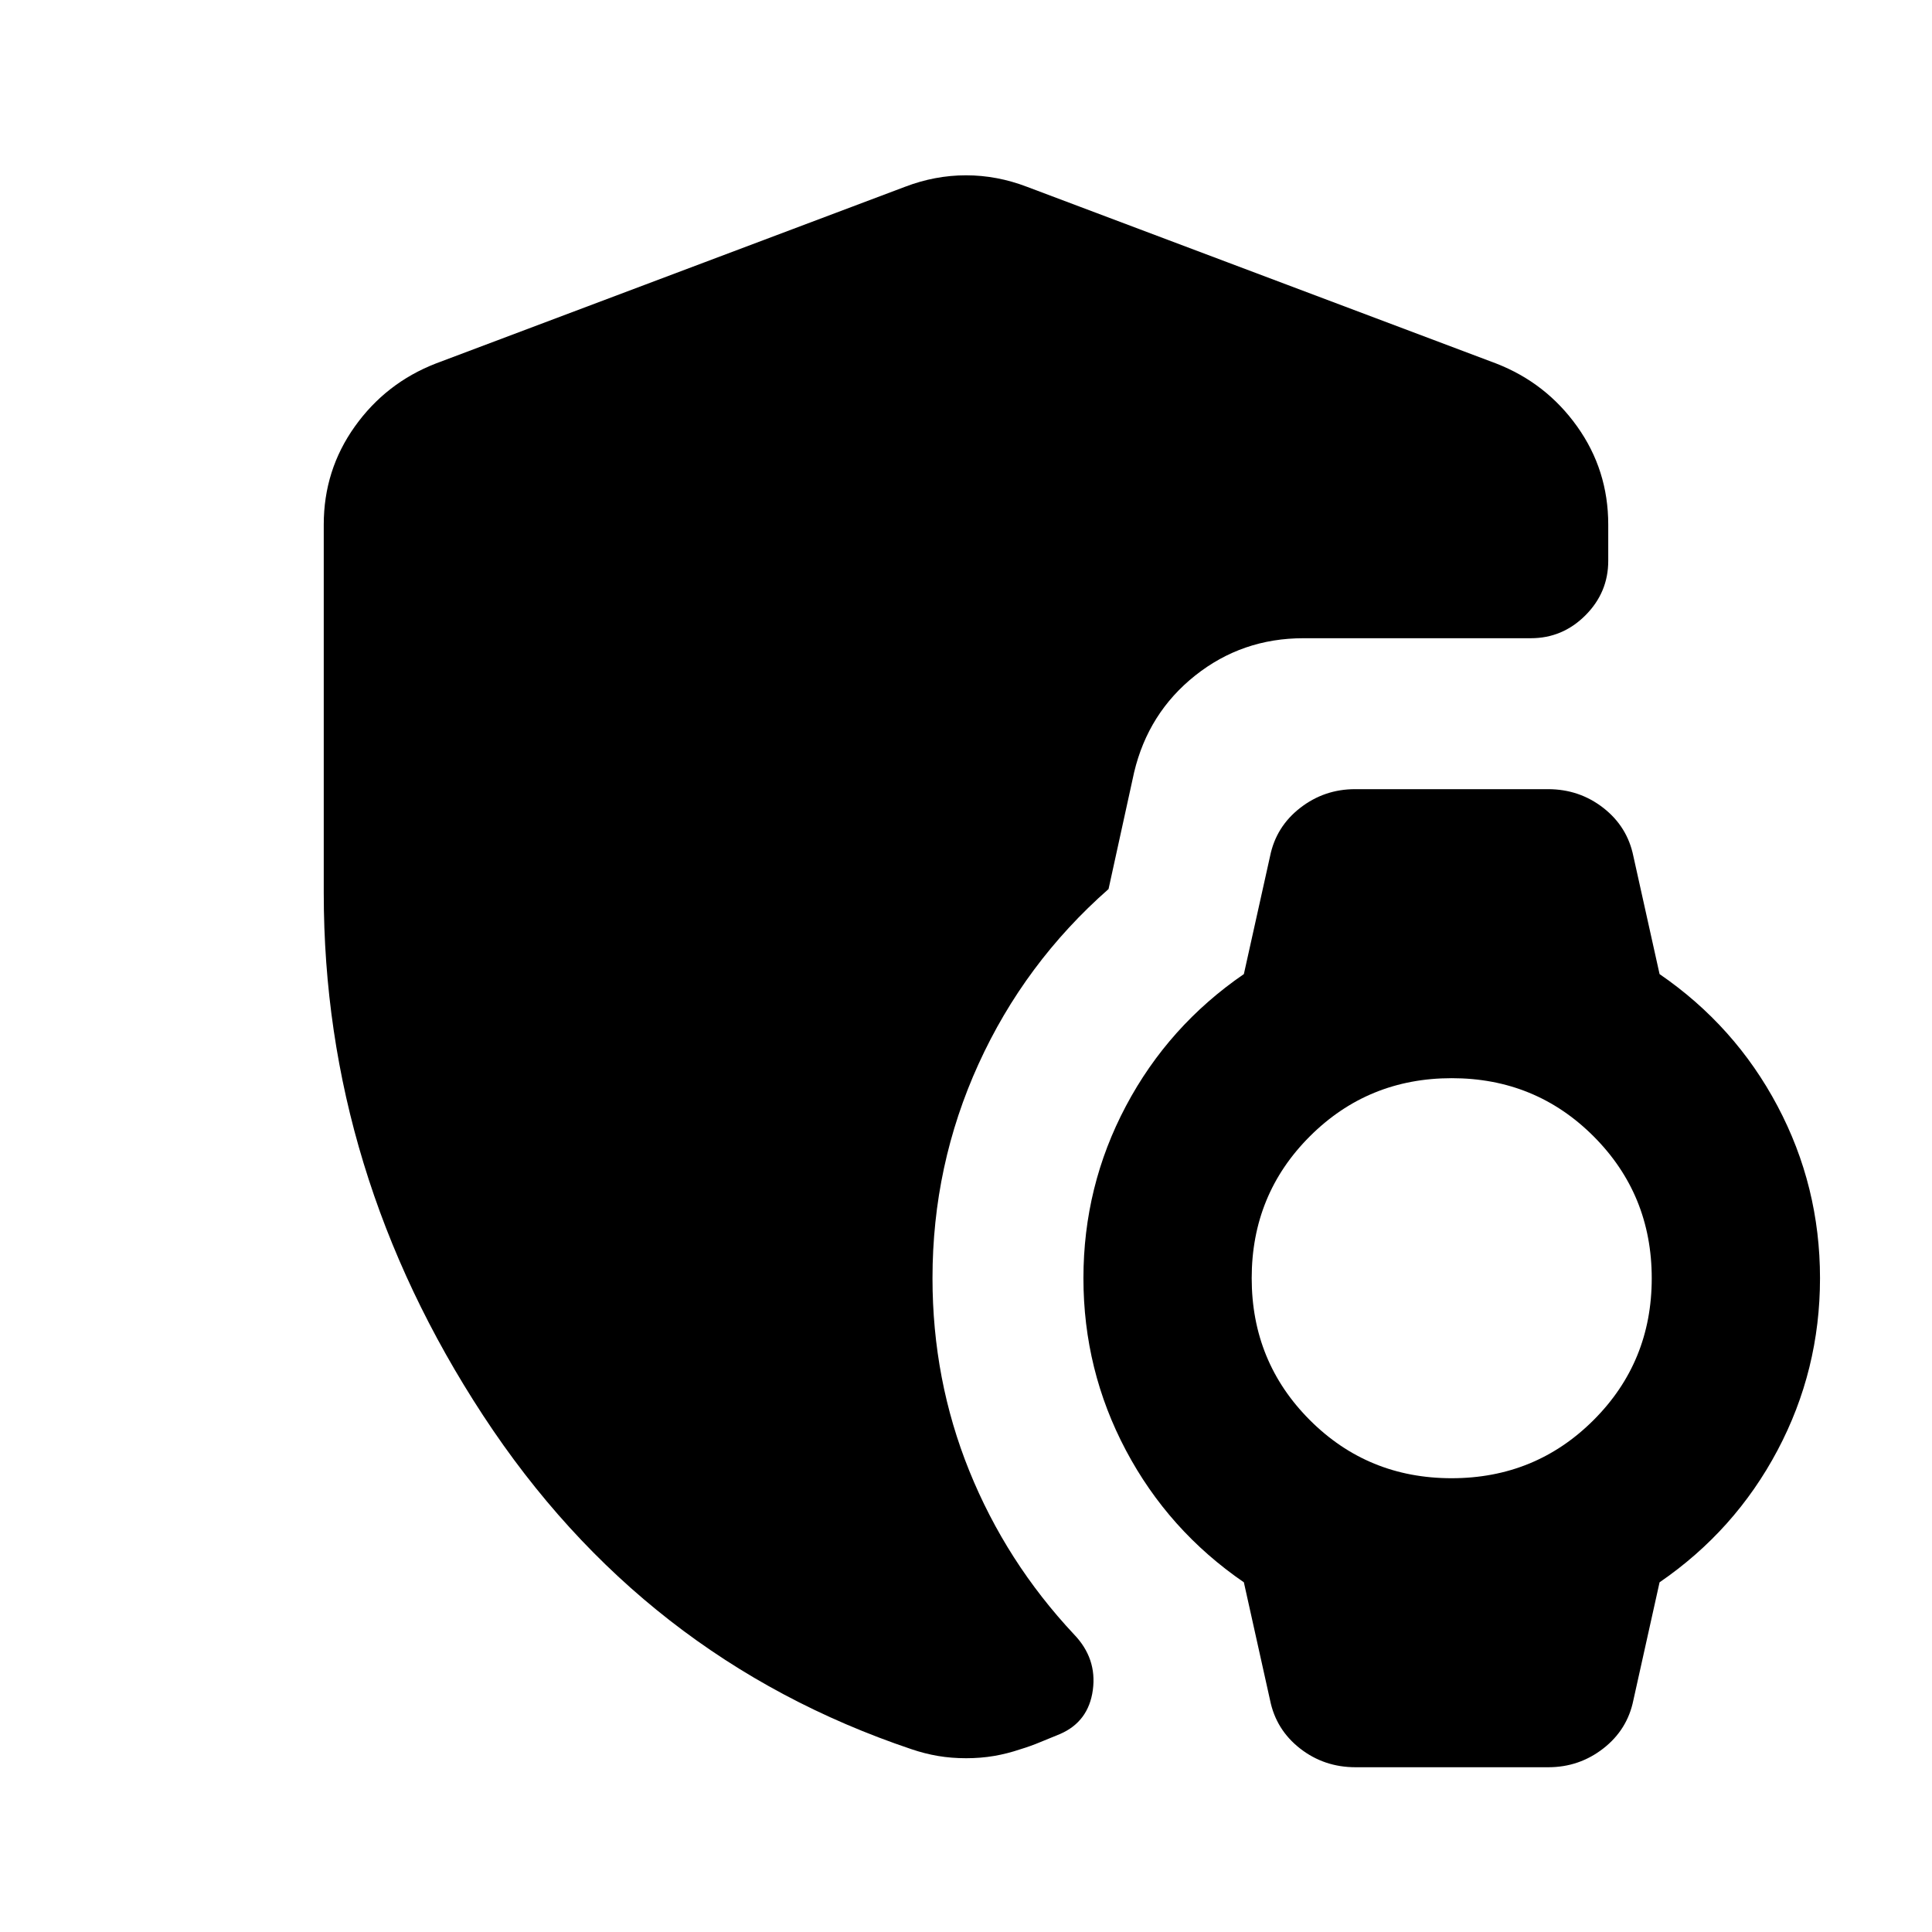 <svg xmlns="http://www.w3.org/2000/svg" height="24" viewBox="0 -960 960 960" width="24"><path d="M673.54-81.87q-15.61 0-27.54-9.31-11.93-9.32-14.91-23.99l-13.02-58.59q-37.48-25.72-58.6-65.56-21.12-39.83-21.12-85.55t21.12-85.55q21.12-39.84 58.6-65.56l13.02-58.59q2.98-14.67 14.95-23.98 11.98-9.32 27.31-9.32h95.81q15.6 0 27.54 9.32 11.93 9.31 14.91 23.98l13.02 58.59q37.48 25.72 58.6 65.56 21.12 39.83 21.12 85.55t-21.12 85.55q-21.12 39.84-58.6 65.56l-13.02 58.59q-2.98 14.67-14.96 23.99-11.97 9.31-27.3 9.31h-95.81Zm47.77-143.61q41.6 0 70.52-28.88 28.91-28.87 28.91-70.47 0-41.6-28.88-70.52-28.88-28.91-70.48-28.91-41.6 0-70.51 28.88-28.91 28.87-28.91 70.48 0 41.6 28.87 70.51 28.88 28.91 70.48 28.91ZM480-86.35q-7.3 0-13.89-1.12-6.6-1.12-13.2-3.36-133.67-44.97-212.86-165.85-79.18-120.89-79.18-259.55v-183.12q0-27.06 15.44-48.72 15.43-21.65 40.23-31.3l233.13-87.8q14.93-5.72 30.33-5.72 15.4 0 30.33 5.72l233.13 87.8q24.8 9.65 40.23 31.3 15.44 21.66 15.44 48.72v18.02q0 15.74-11.36 27.1-11.36 11.36-27.1 11.36H647.65q-30.44 0-53.75 18.52t-30.36 48.09l-12.71 58.02q-41.74 36.72-64.61 86.95-22.87 50.24-22.87 106.42 0 50.52 18.29 95.74 18.29 45.23 52.06 81.28 11.45 11.92 9.32 27.62-2.14 15.7-16.26 21.84-5.04 2.02-9.84 4.03-4.79 2.01-9.83 3.53-6.6 2.24-13.2 3.36-6.59 1.12-13.89 1.12Z"/></svg>